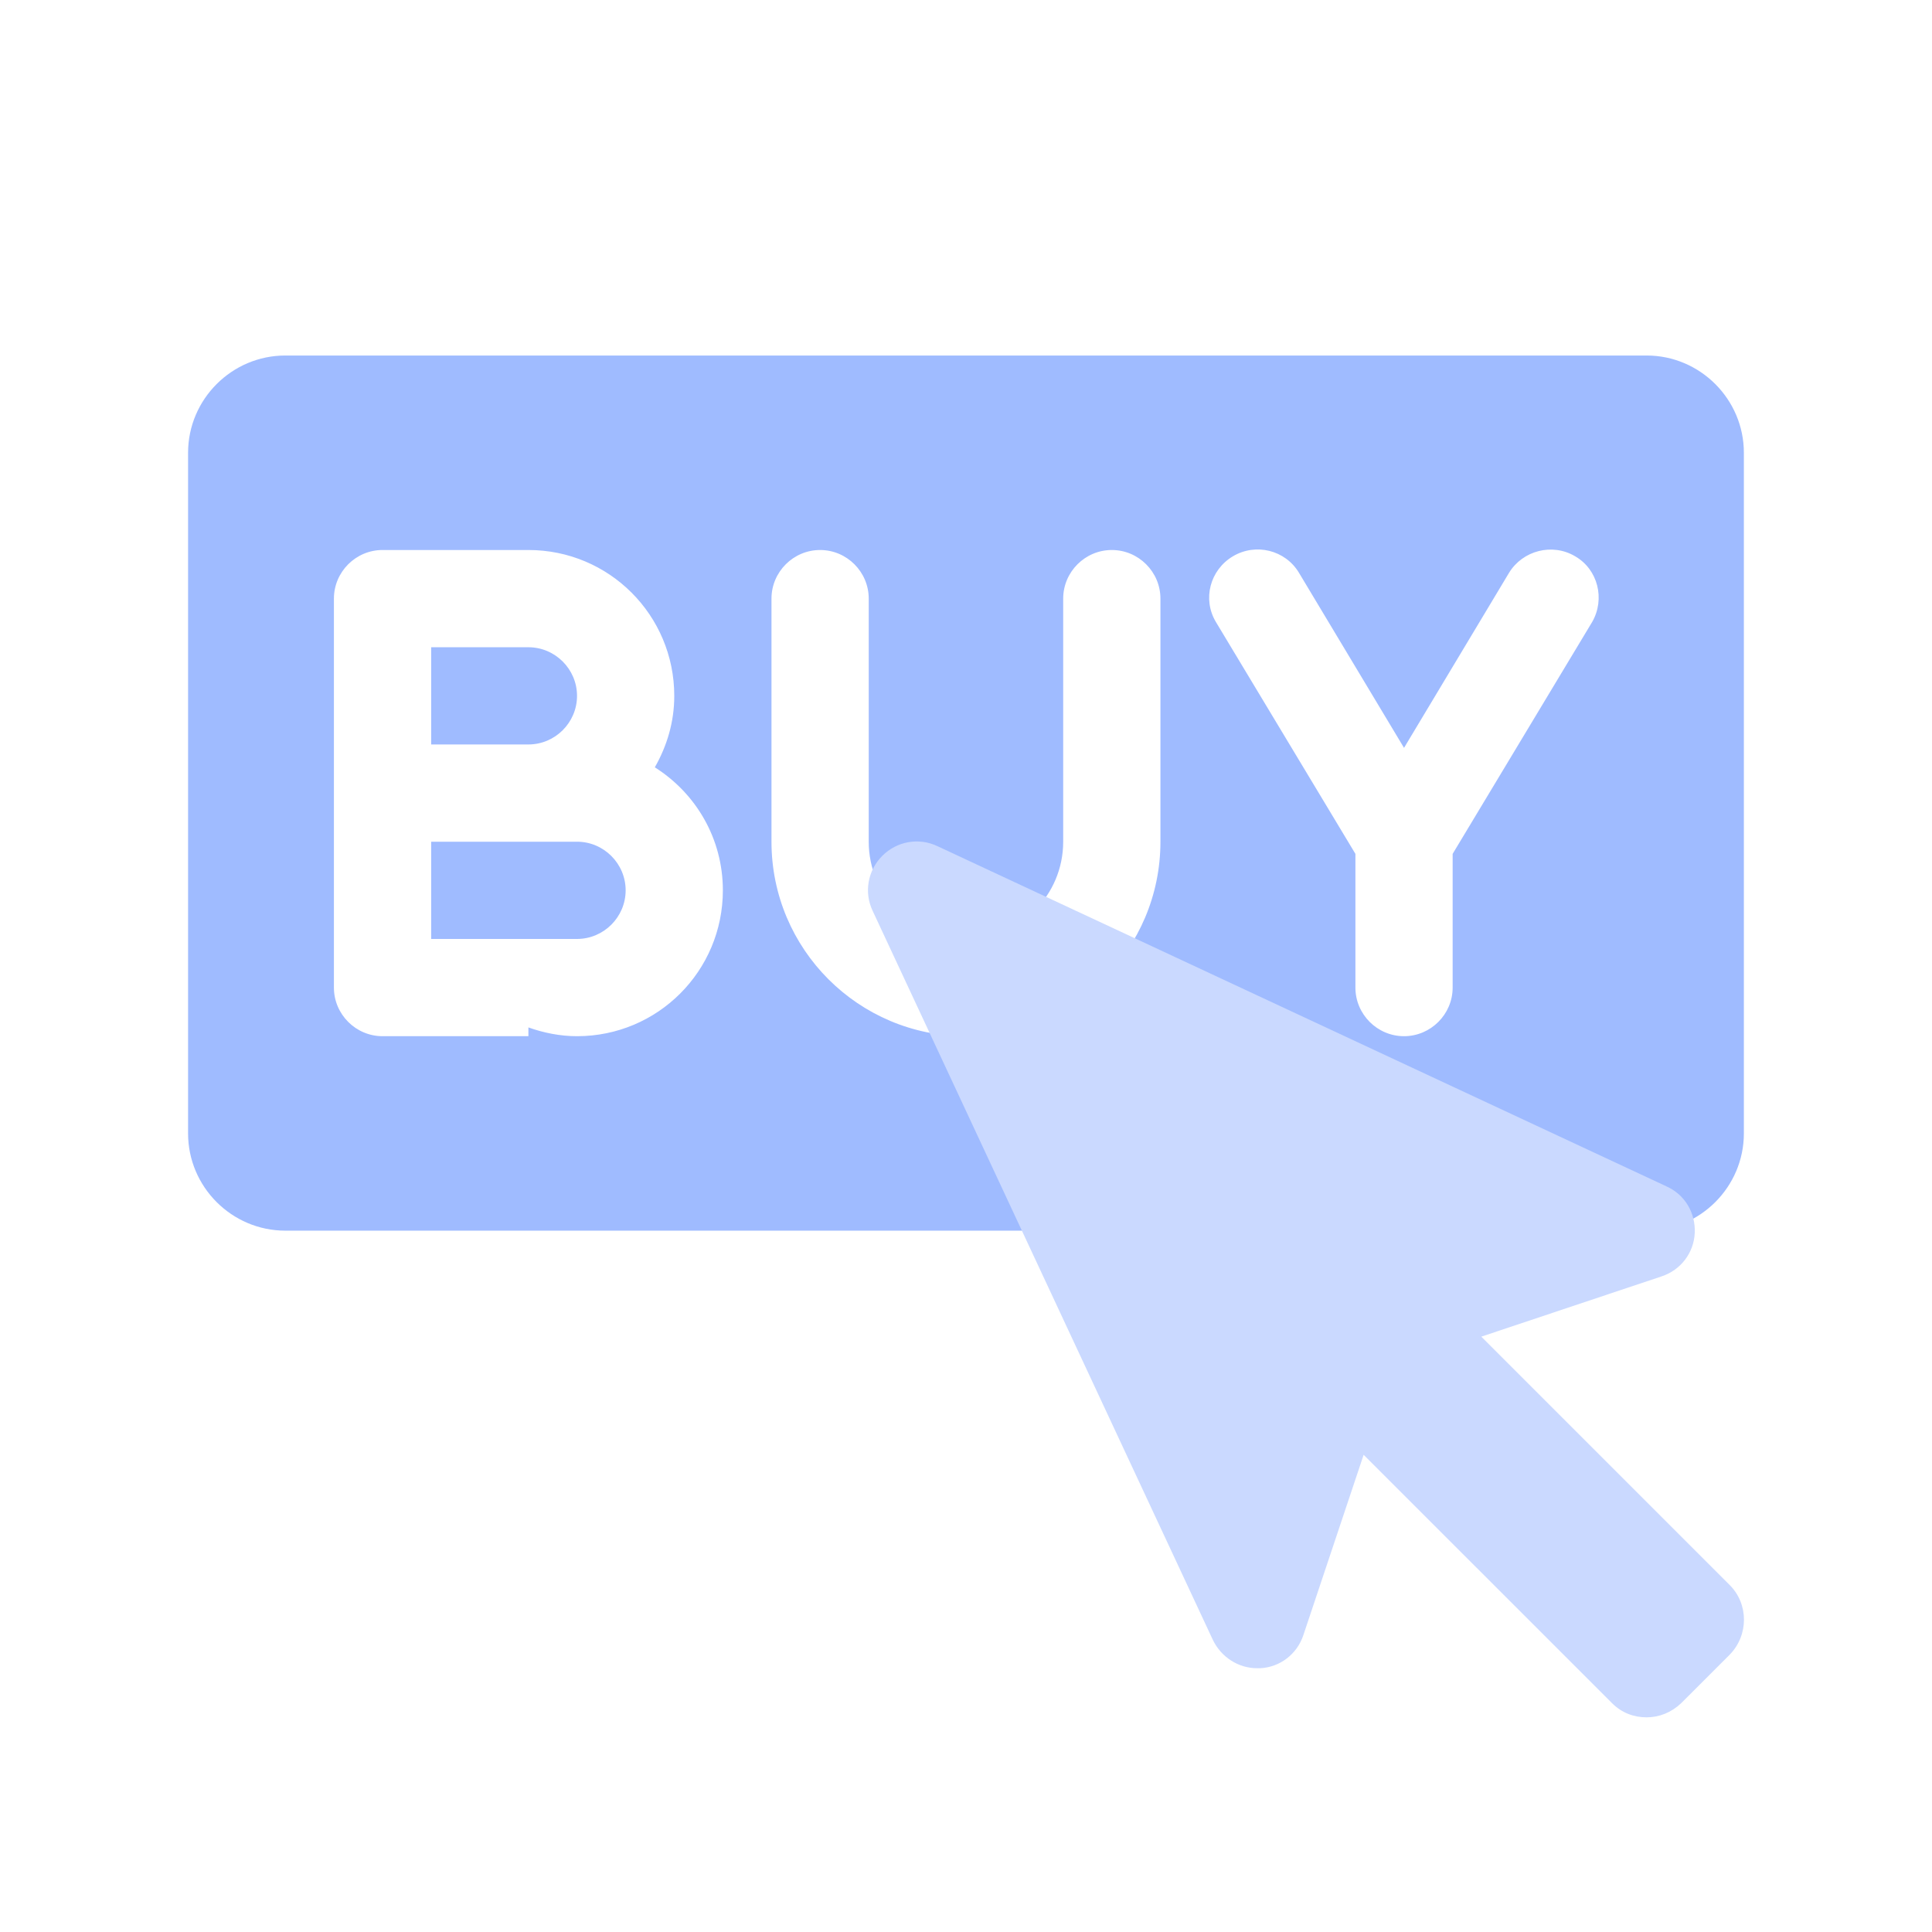 <svg width="72" height="72" viewBox="0 0 72 72" fill="none" xmlns="http://www.w3.org/2000/svg">
<rect width="72" height="72" fill="white"/>
<path d="M61.365 13.249H10.633C8.639 13.249 7.009 14.88 7.009 16.873V42.239C7.009 44.232 8.639 45.863 10.633 45.863H61.365C63.358 45.863 64.989 44.232 64.989 42.239V16.873C64.989 14.88 63.358 13.249 61.365 13.249Z" fill="#9FBBFF"/>
<path fill-rule="evenodd" clip-rule="evenodd" d="M35.999 24.121C35.999 24.121 35.981 24.121 35.999 24.121C36.017 24.121 35.999 24.121 35.999 24.121ZM24.403 28.596C24.856 27.799 25.128 26.911 25.128 25.933C25.128 22.925 22.7 20.497 19.692 20.497H14.256C13.26 20.497 12.444 21.312 12.444 22.309V36.804C12.444 37.8 13.26 38.616 14.256 38.616H19.692V38.289C20.253 38.489 20.87 38.616 21.504 38.616C24.511 38.616 26.939 36.188 26.939 33.18C26.939 31.241 25.925 29.556 24.403 28.596ZM16.068 24.121H19.692C20.688 24.121 21.504 24.936 21.504 25.933C21.504 26.929 20.688 27.744 19.692 27.744H16.068V24.121ZM21.504 34.992H16.068V31.368H21.504C22.5 31.368 23.316 32.183 23.316 33.18C23.316 34.176 22.5 34.992 21.504 34.992ZM41.434 20.497C40.438 20.497 39.622 21.312 39.622 22.309V31.368C39.622 33.379 37.992 34.992 35.999 34.992C34.006 34.992 32.375 33.379 32.375 31.368V22.309C32.375 21.312 31.56 20.497 30.563 20.497C29.567 20.497 28.751 21.312 28.751 22.309V31.368C28.751 35.372 31.994 38.616 35.999 38.616C40.003 38.616 43.246 35.372 43.246 31.368V22.309C43.246 21.312 42.431 20.497 41.434 20.497ZM58.702 20.732C57.85 20.225 56.745 20.515 56.237 21.348L52.324 27.871L48.41 21.348C47.903 20.497 46.797 20.225 45.946 20.732C45.094 21.24 44.804 22.327 45.312 23.178L50.512 31.821V36.804C50.512 37.8 51.327 38.616 52.324 38.616C53.32 38.616 54.136 37.8 54.136 36.804V31.821L59.336 23.178C59.825 22.327 59.553 21.222 58.702 20.732Z" fill="white"/>
<path fill-rule="evenodd" clip-rule="evenodd" d="M64.463 59.072L55.204 49.813L61.926 47.566C62.633 47.331 63.122 46.697 63.158 45.954C63.194 45.211 62.796 44.522 62.107 44.214L34.929 31.531C34.24 31.205 33.425 31.35 32.882 31.893C32.338 32.437 32.193 33.252 32.519 33.941L45.202 61.119C45.51 61.753 46.144 62.17 46.851 62.17C46.887 62.17 46.923 62.17 46.96 62.17C47.703 62.134 48.337 61.645 48.572 60.938L50.819 54.216L60.078 63.474C60.44 63.837 60.893 64 61.364 64C61.835 64 62.288 63.819 62.651 63.474L64.463 61.663C65.169 60.938 65.169 59.778 64.463 59.072Z" fill="#CAD9FF"/>
</svg>
